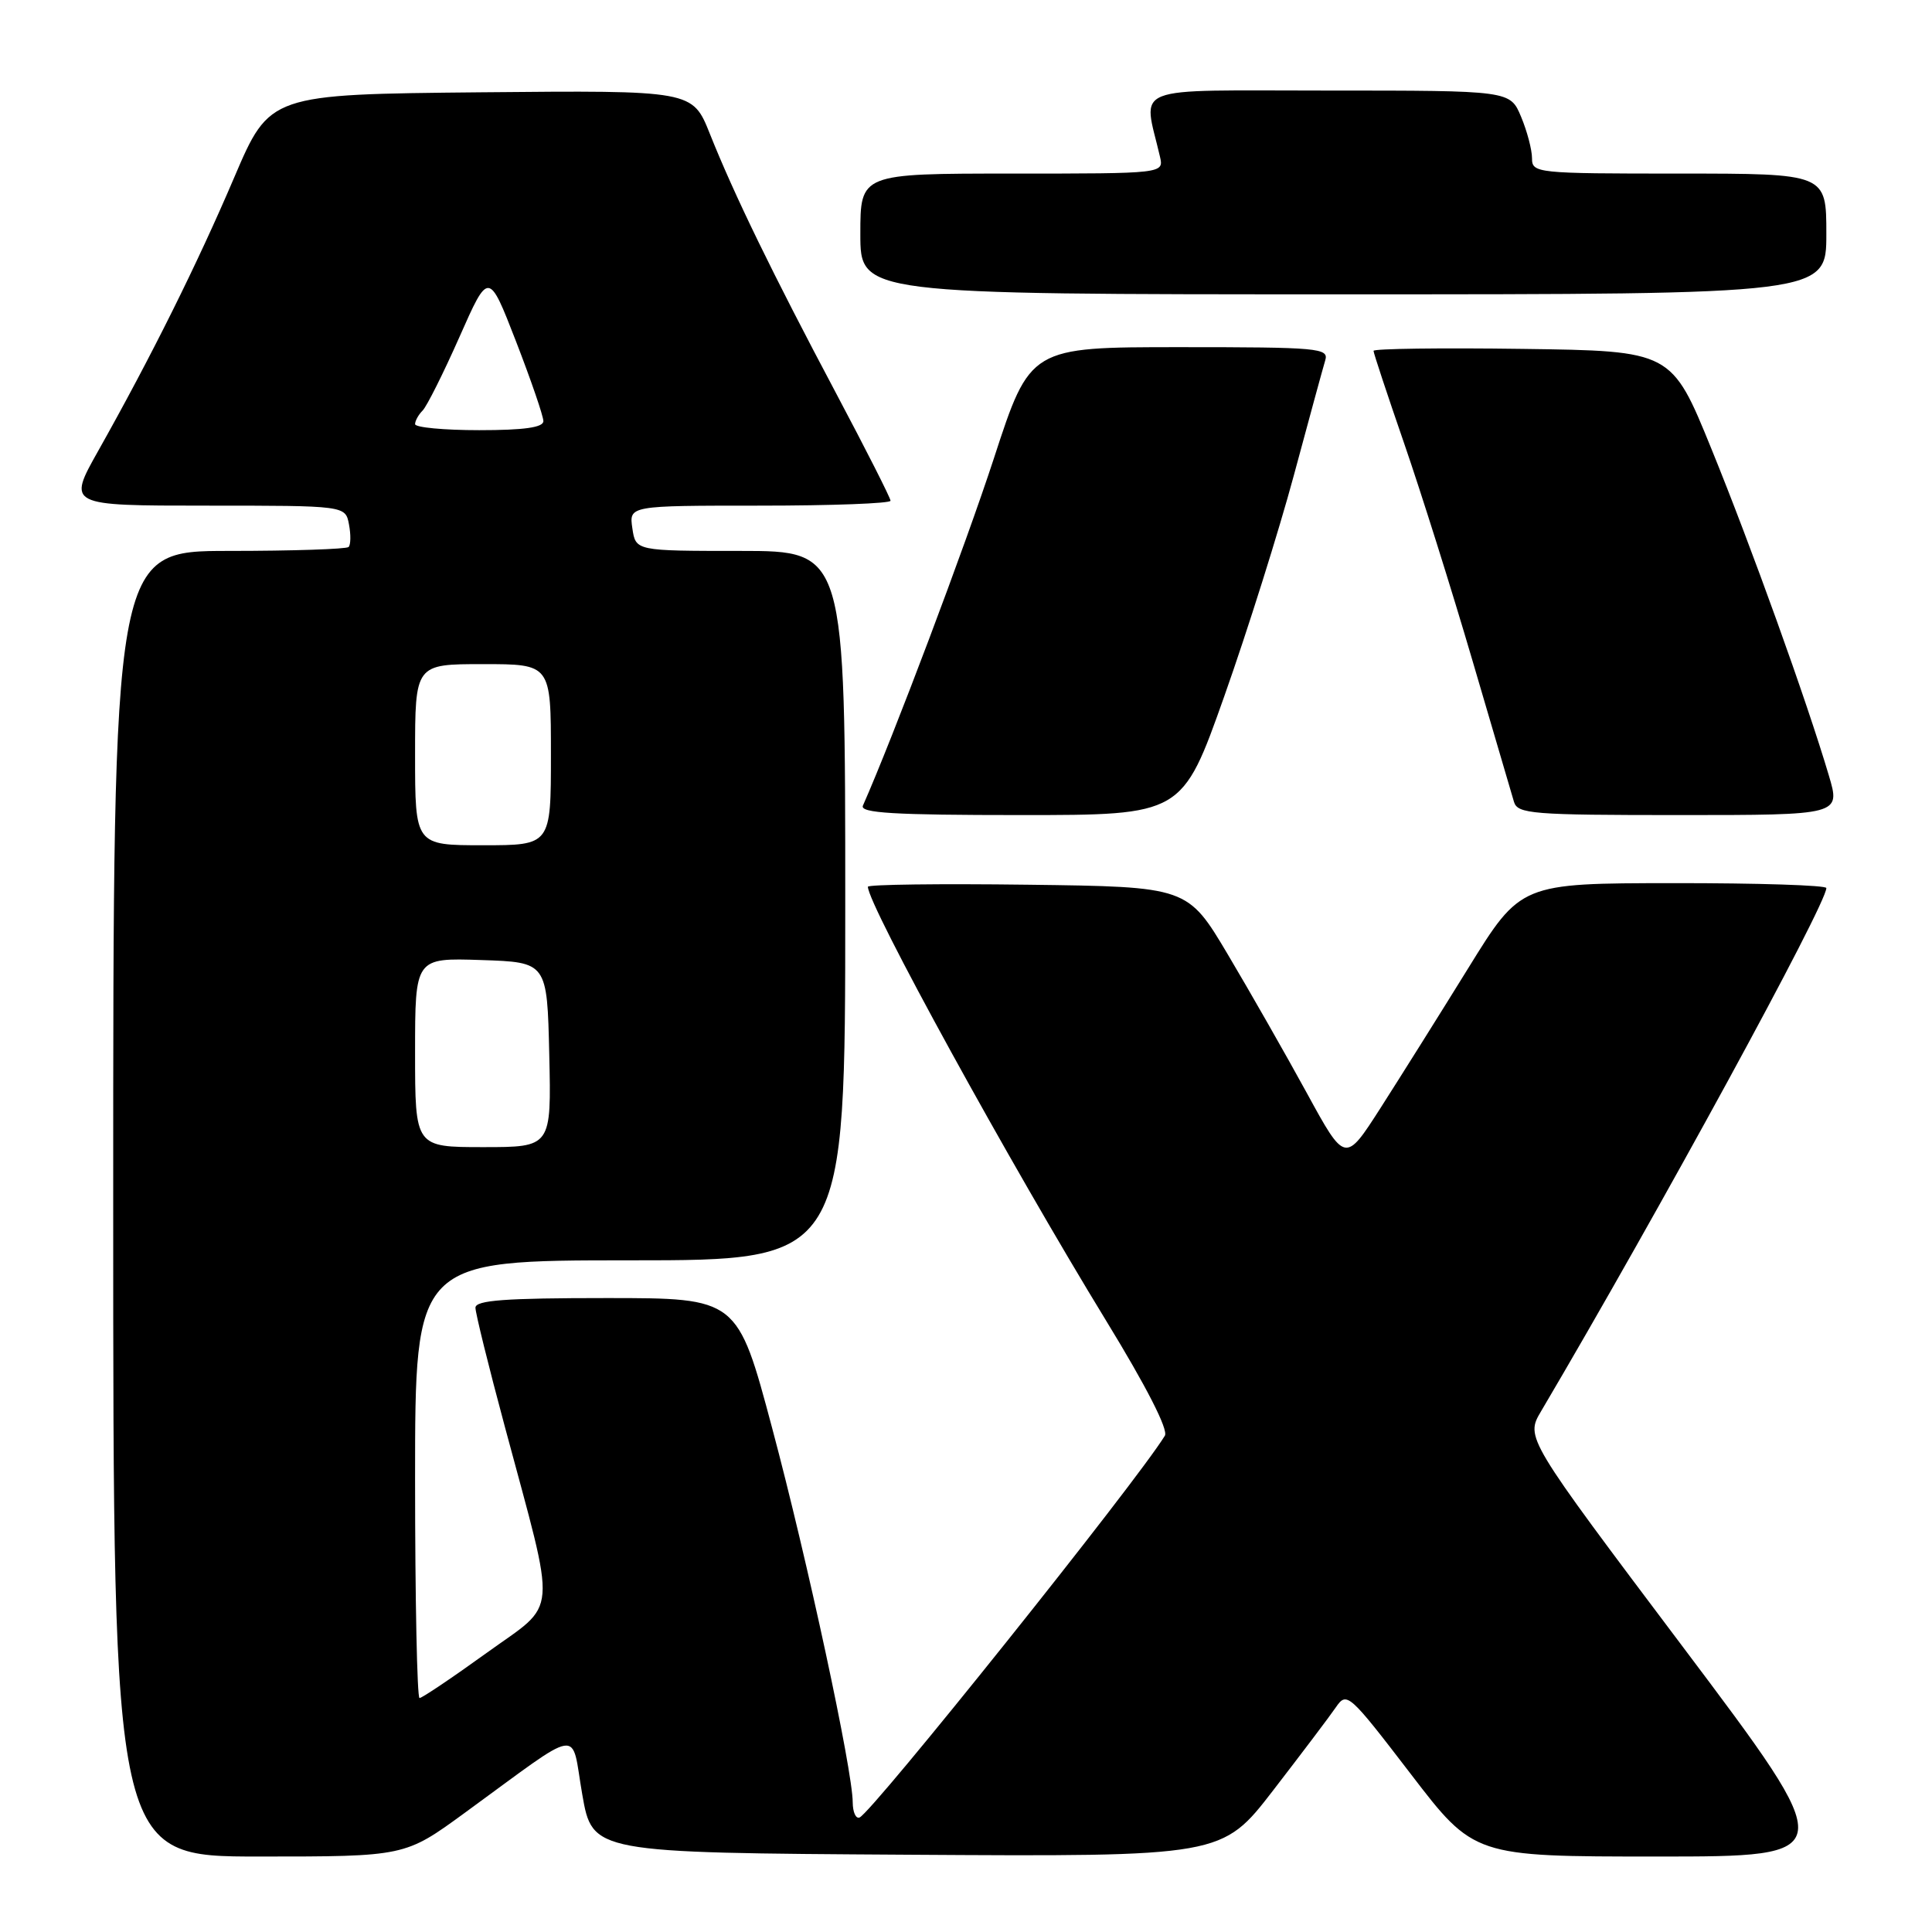 <?xml version="1.0" encoding="UTF-8" standalone="no"?>
<!DOCTYPE svg PUBLIC "-//W3C//DTD SVG 1.1//EN" "http://www.w3.org/Graphics/SVG/1.1/DTD/svg11.dtd" >
<svg xmlns="http://www.w3.org/2000/svg" xmlns:xlink="http://www.w3.org/1999/xlink" version="1.1" viewBox="0 0 256 256">
 <g >
 <path fill="currentColor"
d=" M 61.57 240.22 C 77.49 228.62 75.60 228.91 77.15 237.76 C 78.50 245.50 78.50 245.50 120.21 245.76 C 161.92 246.02 161.92 246.02 168.71 237.22 C 172.44 232.38 176.18 227.44 177.00 226.24 C 178.46 224.12 178.71 224.34 186.91 235.03 C 195.31 246.00 195.31 246.00 219.60 246.00 C 243.88 246.00 243.88 246.00 223.01 218.25 C 202.13 190.50 202.13 190.50 204.20 187.00 C 219.82 160.52 242.00 119.84 242.00 117.67 C 242.00 117.30 232.89 117.01 221.75 117.02 C 201.50 117.04 201.50 117.04 194.56 128.27 C 190.74 134.45 185.50 142.79 182.93 146.81 C 178.24 154.13 178.24 154.13 173.15 144.81 C 170.35 139.69 165.65 131.45 162.71 126.50 C 157.36 117.50 157.36 117.50 136.18 117.23 C 124.53 117.08 115.00 117.20 115.00 117.50 C 115.00 119.90 133.78 154.09 146.58 175.02 C 151.89 183.70 154.84 189.46 154.35 190.24 C 150.54 196.45 115.53 240.21 113.89 240.83 C 113.40 241.02 113.00 240.12 112.99 238.83 C 112.98 234.56 106.99 206.73 102.32 189.25 C 97.72 172.00 97.72 172.00 80.36 172.00 C 66.90 172.00 63.00 172.29 63.00 173.28 C 63.00 173.99 64.75 181.08 66.89 189.03 C 73.83 214.90 74.06 212.10 64.48 219.02 C 59.92 222.31 55.92 225.00 55.59 225.00 C 55.27 225.00 55.00 211.95 55.00 196.00 C 55.00 167.00 55.00 167.00 83.50 167.00 C 112.00 167.00 112.00 167.00 112.00 120.00 C 112.00 73.00 112.00 73.00 98.11 73.00 C 84.23 73.00 84.23 73.00 83.79 70.00 C 83.35 67.00 83.35 67.00 100.67 67.00 C 110.20 67.00 118.00 66.71 118.00 66.35 C 118.00 65.99 114.75 59.58 110.78 52.10 C 102.35 36.22 97.27 25.78 94.06 17.73 C 91.76 11.97 91.76 11.97 63.75 12.23 C 35.74 12.50 35.74 12.50 31.04 23.50 C 26.17 34.92 20.01 47.31 13.01 59.75 C 8.93 67.00 8.93 67.00 27.35 67.00 C 45.77 67.00 45.77 67.00 46.24 69.48 C 46.50 70.84 46.48 72.19 46.19 72.48 C 45.90 72.76 38.77 73.00 30.33 73.00 C 15.00 73.00 15.00 73.00 15.00 159.50 C 15.00 246.00 15.00 246.00 34.32 246.00 C 53.65 246.00 53.65 246.00 61.57 240.22 Z  M 162.23 92.24 C 165.30 83.57 169.44 70.41 171.44 62.99 C 173.44 55.57 175.31 48.71 175.60 47.75 C 176.10 46.12 174.73 46.00 156.32 46.00 C 136.50 46.00 136.50 46.00 131.69 60.75 C 127.92 72.30 118.31 97.78 114.34 106.75 C 113.91 107.73 118.44 108.00 135.22 108.00 C 156.65 108.00 156.65 108.00 162.23 92.24 Z  M 242.33 102.75 C 239.40 92.86 232.05 72.43 226.77 59.47 C 221.49 46.50 221.49 46.50 201.75 46.23 C 190.89 46.08 182.00 46.20 182.00 46.49 C 182.00 46.78 183.83 52.30 186.06 58.76 C 188.29 65.22 192.36 78.15 195.10 87.50 C 197.85 96.85 200.32 105.29 200.61 106.25 C 201.09 107.85 203.02 108.00 222.51 108.00 C 243.89 108.00 243.89 108.00 242.33 102.75 Z  M 242.00 31.00 C 242.00 23.00 242.00 23.00 222.50 23.00 C 203.56 23.00 203.00 22.94 203.00 20.97 C 203.00 19.85 202.35 17.38 201.55 15.47 C 200.10 12.00 200.10 12.00 175.97 12.00 C 149.21 12.00 151.47 11.11 153.70 20.75 C 154.22 23.00 154.22 23.00 134.11 23.00 C 114.00 23.00 114.00 23.00 114.00 31.00 C 114.00 39.00 114.00 39.00 178.00 39.00 C 242.00 39.00 242.00 39.00 242.00 31.00 Z  M 55.00 139.46 C 55.00 126.92 55.00 126.92 63.75 127.21 C 72.50 127.50 72.50 127.50 72.78 139.75 C 73.06 152.00 73.06 152.00 64.03 152.00 C 55.00 152.00 55.00 152.00 55.00 139.46 Z  M 55.00 100.00 C 55.00 88.00 55.00 88.00 64.00 88.00 C 73.00 88.00 73.00 88.00 73.00 100.00 C 73.00 112.00 73.00 112.00 64.00 112.00 C 55.00 112.00 55.00 112.00 55.00 100.00 Z  M 55.00 56.20 C 55.00 55.76 55.45 54.95 56.00 54.40 C 56.55 53.85 58.75 49.46 60.88 44.65 C 64.75 35.90 64.75 35.90 68.38 45.25 C 70.37 50.39 72.00 55.14 72.00 55.80 C 72.00 56.64 69.45 57.00 63.50 57.00 C 58.83 57.00 55.00 56.64 55.00 56.20 Z "/>
</g>
</svg>